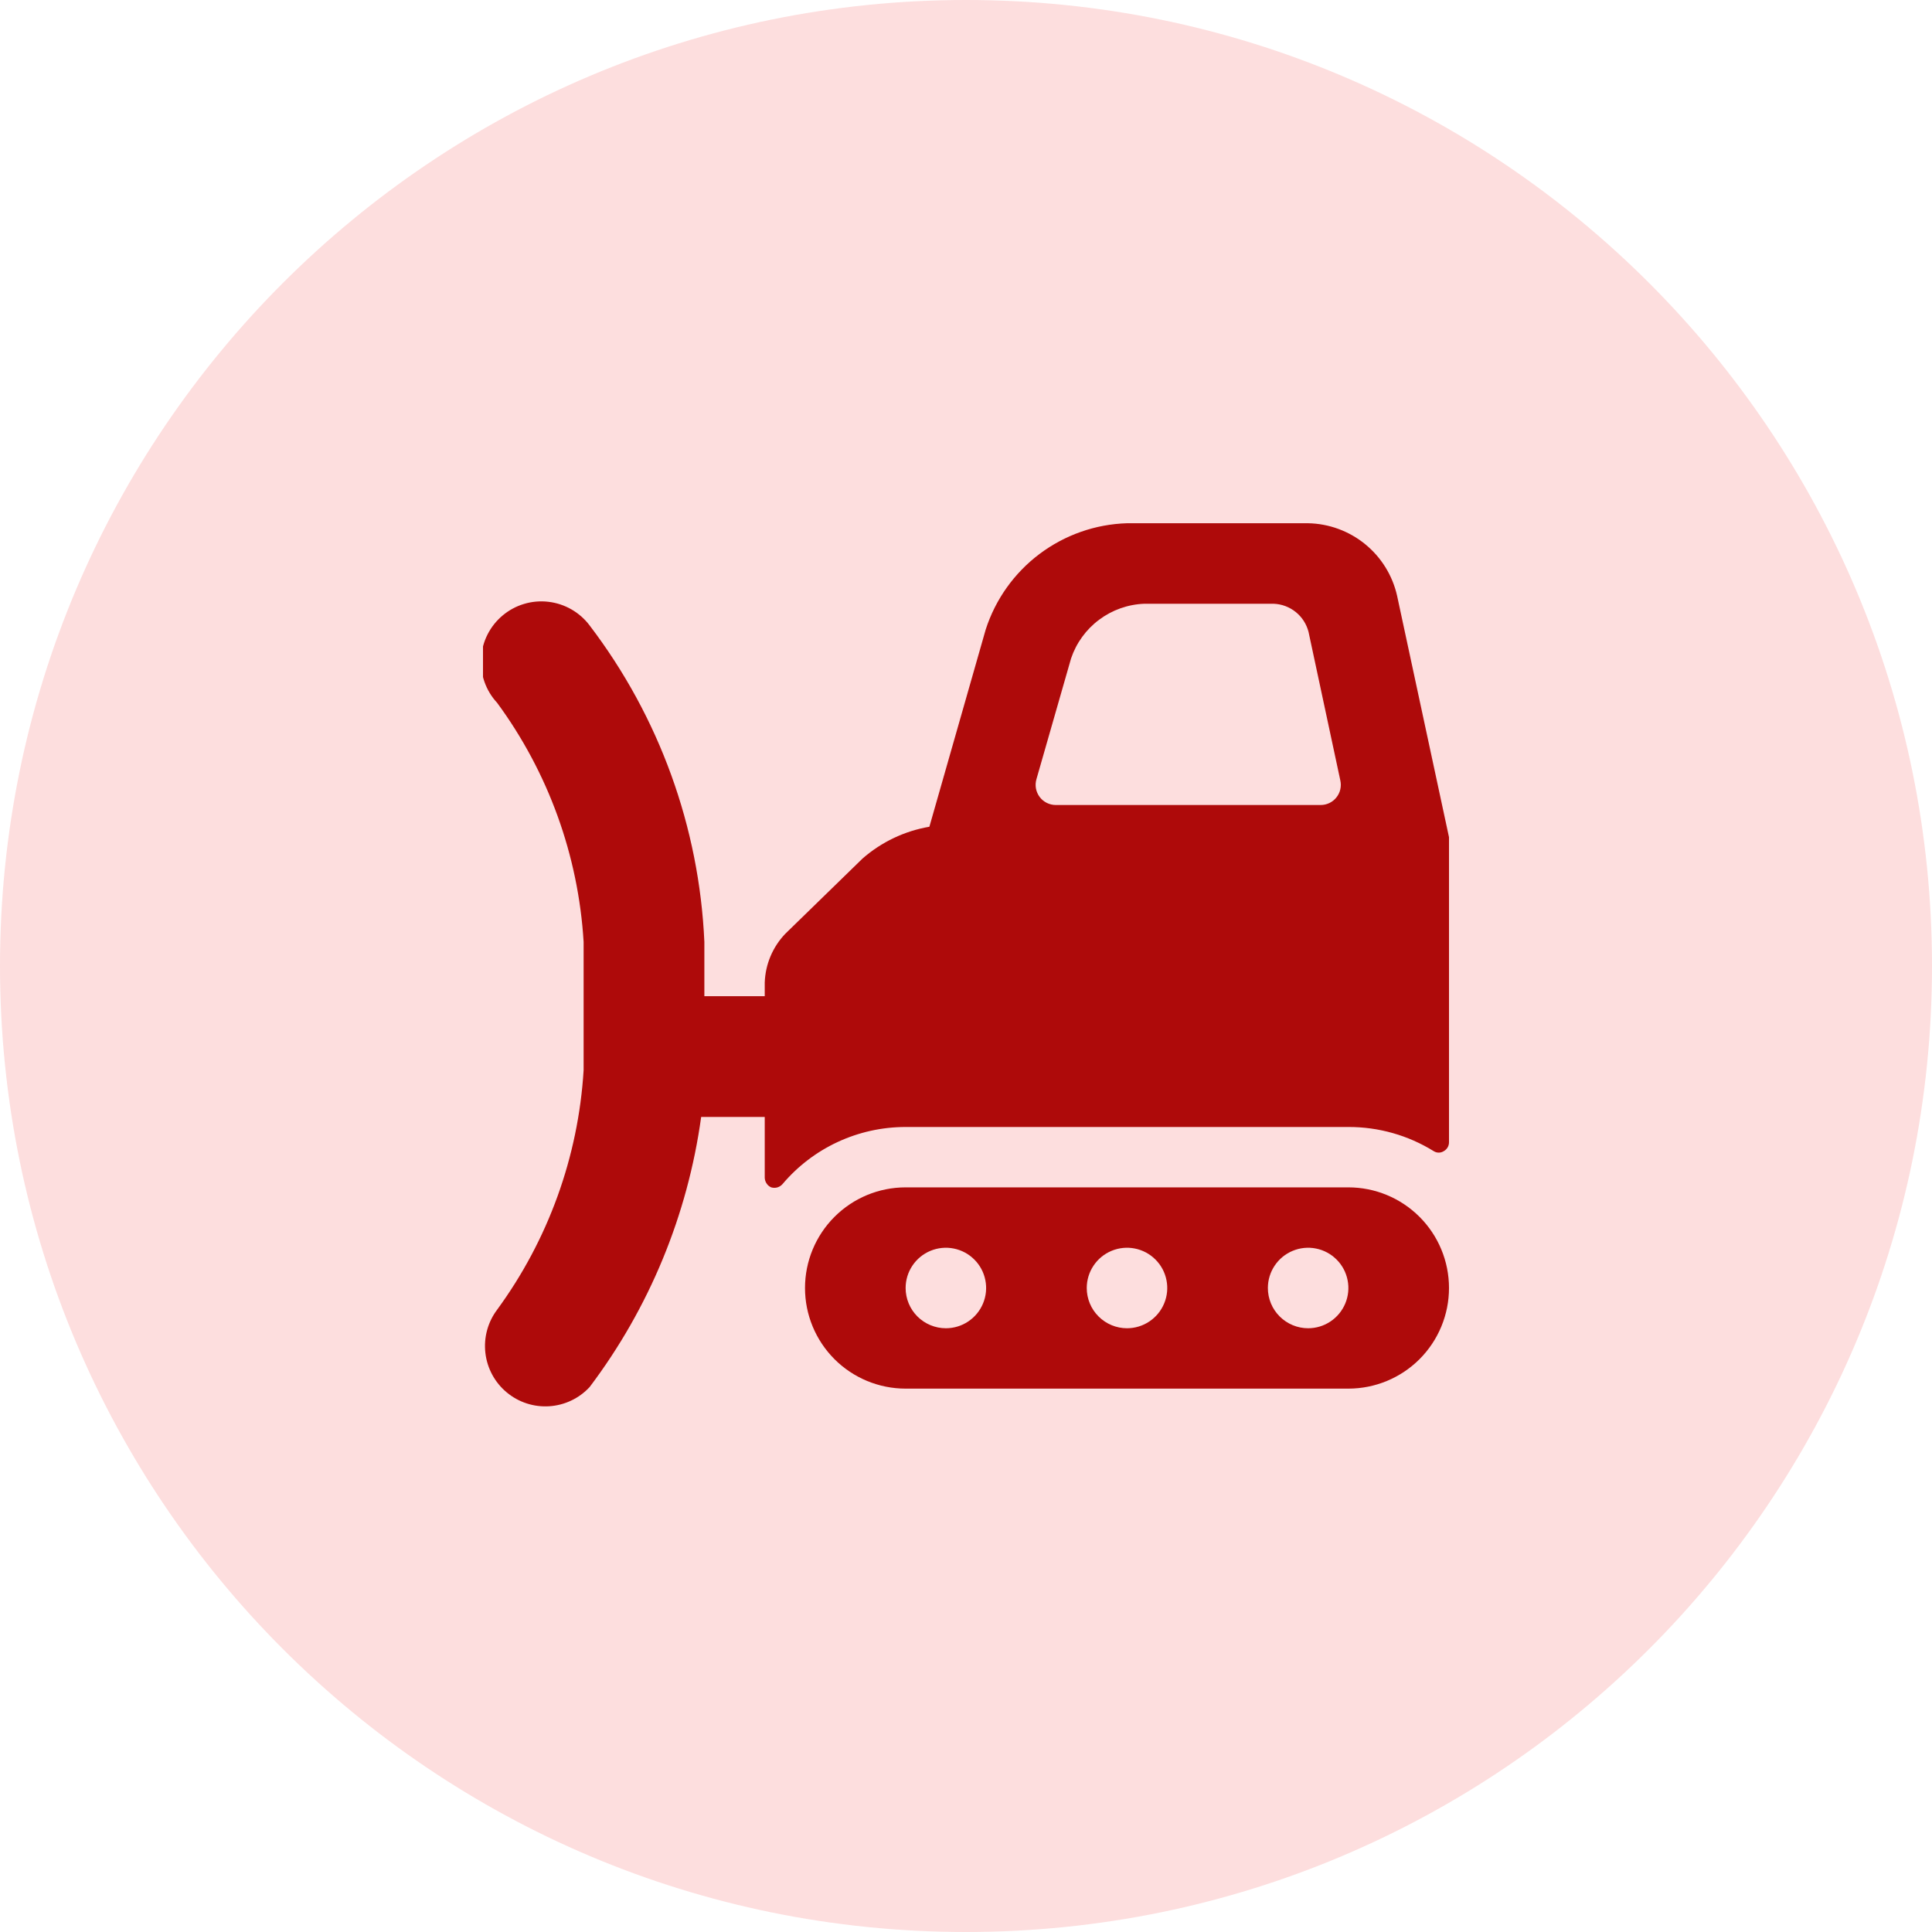 <svg width="64" height="64" viewBox="0 0 64 64" fill="none" xmlns="http://www.w3.org/2000/svg">
<path d="M0 32C0 14.327 14.327 0 32 0C49.673 0 64 14.327 64 32C64 49.673 49.673 64 32 64C14.327 64 0 49.673 0 32Z" fill="#FDDEDE"/>
<g clip-path="url(#clip0_17129_11007)">
<path d="M30 37.333H44.667C45.665 37.33 46.645 37.607 47.493 38.133C47.543 38.165 47.601 38.182 47.66 38.182C47.719 38.182 47.777 38.165 47.827 38.133C47.879 38.105 47.923 38.062 47.954 38.01C47.984 37.959 48 37.9 48 37.84V28C48.007 27.911 48.007 27.822 48 27.733L46.28 19.733C46.128 19.061 45.755 18.46 45.221 18.025C44.687 17.59 44.022 17.346 43.333 17.333H37.333C36.285 17.365 35.273 17.721 34.435 18.351C33.597 18.981 32.975 19.855 32.653 20.853L30.787 27.387C29.966 27.527 29.2 27.892 28.573 28.44L26.013 30.933C25.596 31.369 25.354 31.944 25.333 32.547V33H23.333V31.2C23.164 27.401 21.838 23.745 19.533 20.72C19.37 20.503 19.165 20.322 18.93 20.187C18.694 20.052 18.434 19.966 18.165 19.935C17.895 19.903 17.622 19.927 17.362 20.005C17.102 20.082 16.861 20.212 16.653 20.386C16.444 20.56 16.274 20.774 16.151 21.016C16.028 21.258 15.956 21.522 15.938 21.793C15.921 22.064 15.959 22.335 16.05 22.591C16.14 22.846 16.282 23.081 16.467 23.28C18.164 25.589 19.159 28.339 19.333 31.2V35.453C19.157 38.318 18.162 41.071 16.467 43.387C16.159 43.797 16.02 44.309 16.079 44.818C16.138 45.328 16.39 45.795 16.784 46.123C17.177 46.452 17.682 46.617 18.194 46.584C18.706 46.551 19.185 46.323 19.533 45.947C21.508 43.329 22.78 40.249 23.227 37H25.333V39.013C25.335 39.081 25.356 39.148 25.394 39.204C25.431 39.261 25.484 39.306 25.547 39.333C25.613 39.353 25.683 39.353 25.749 39.335C25.815 39.316 25.874 39.278 25.92 39.227C26.421 38.633 27.046 38.156 27.751 37.829C28.455 37.502 29.223 37.333 30 37.333ZM42.187 20C42.455 20.009 42.713 20.105 42.922 20.273C43.132 20.441 43.28 20.673 43.347 20.933L44.4 25.853C44.422 25.951 44.422 26.053 44.399 26.15C44.377 26.248 44.332 26.339 44.269 26.417C44.207 26.496 44.127 26.559 44.036 26.602C43.946 26.645 43.847 26.667 43.747 26.667H34.973C34.87 26.667 34.768 26.642 34.675 26.596C34.583 26.55 34.502 26.483 34.44 26.4C34.378 26.317 34.336 26.221 34.317 26.119C34.299 26.017 34.304 25.913 34.333 25.813L35.48 21.813C35.653 21.3 35.977 20.852 36.411 20.529C36.844 20.205 37.366 20.02 37.907 20H42.187Z" fill="#AE0A0A"/>
<path d="M44.667 39.333H30C29.116 39.333 28.268 39.684 27.643 40.31C27.018 40.935 26.667 41.782 26.667 42.667C26.667 43.551 27.018 44.398 27.643 45.024C28.268 45.649 29.116 46 30 46H44.667C45.551 46 46.398 45.649 47.024 45.024C47.649 44.398 48 43.551 48 42.667C48 41.782 47.649 40.935 47.024 40.31C46.398 39.684 45.551 39.333 44.667 39.333ZM30 42.667C30 42.403 30.078 42.145 30.225 41.926C30.371 41.707 30.579 41.536 30.823 41.435C31.067 41.334 31.335 41.307 31.593 41.359C31.852 41.41 32.09 41.537 32.276 41.724C32.463 41.91 32.59 42.148 32.641 42.407C32.693 42.665 32.666 42.933 32.565 43.177C32.464 43.42 32.293 43.629 32.074 43.775C31.855 43.922 31.597 44 31.333 44C30.98 44 30.64 43.859 30.39 43.609C30.14 43.359 30 43.02 30 42.667ZM36 42.667C36 42.403 36.078 42.145 36.225 41.926C36.371 41.707 36.579 41.536 36.823 41.435C37.067 41.334 37.335 41.307 37.593 41.359C37.852 41.41 38.09 41.537 38.276 41.724C38.463 41.91 38.59 42.148 38.641 42.407C38.693 42.665 38.666 42.933 38.565 43.177C38.464 43.42 38.293 43.629 38.074 43.775C37.855 43.922 37.597 44 37.333 44C36.98 44 36.641 43.859 36.391 43.609C36.14 43.359 36 43.02 36 42.667ZM42 42.667C42 42.403 42.078 42.145 42.225 41.926C42.371 41.707 42.579 41.536 42.823 41.435C43.067 41.334 43.335 41.307 43.593 41.359C43.852 41.41 44.09 41.537 44.276 41.724C44.463 41.91 44.59 42.148 44.641 42.407C44.693 42.665 44.666 42.933 44.565 43.177C44.464 43.42 44.293 43.629 44.074 43.775C43.855 43.922 43.597 44 43.333 44C42.98 44 42.641 43.859 42.391 43.609C42.14 43.359 42 43.02 42 42.667Z" fill="#AE0A0A"/>
</g>
<defs>
<clipPath id="clip0_17129_11007">
<rect width="32" height="32" fill="white" transform="translate(16 16)"/>
</clipPath>
</defs>
</svg>
